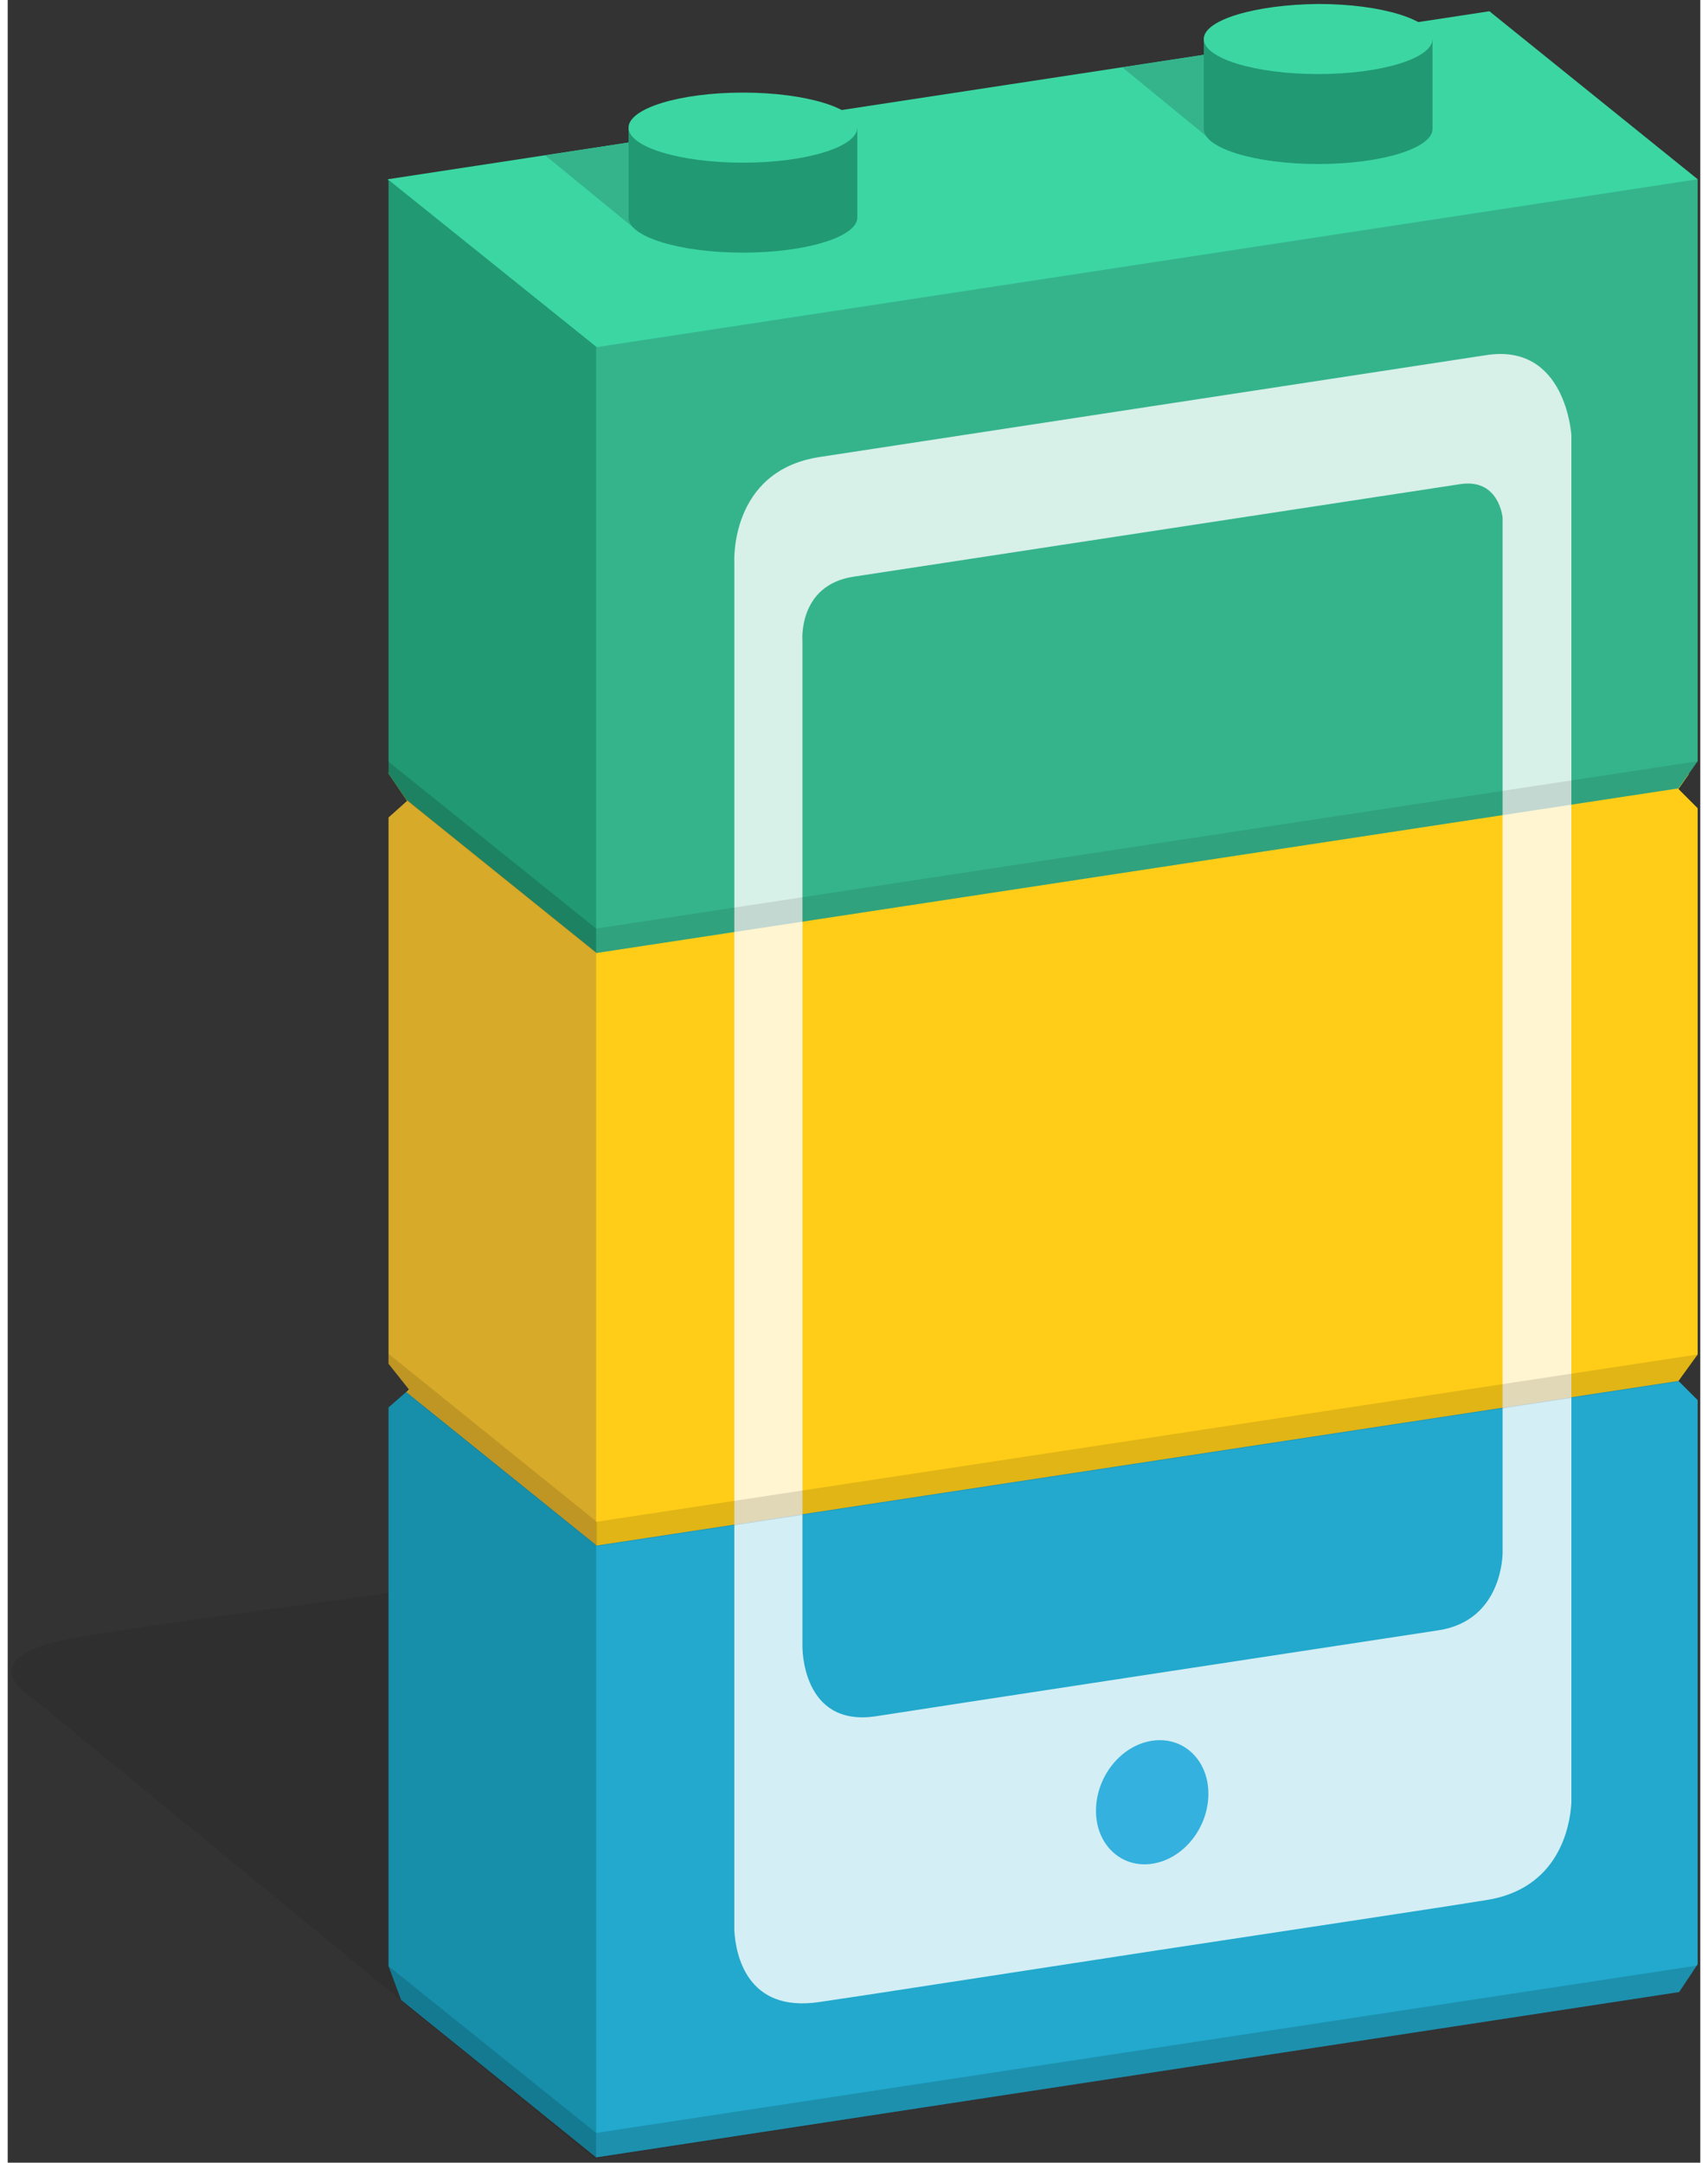 <svg xmlns="http://www.w3.org/2000/svg" xmlns:xlink="http://www.w3.org/1999/xlink" aria-hidden="true" role="img" class="iconify iconify--logos" width="0.79em" height="1em" preserveAspectRatio="xMidYMid meet" viewBox="0 0 256 327" data-icon="logos:appmaker"><rect x="0" y="0" width="256" height="327" fill="#333333" stroke="none"/><path d="M88.7 326.4l67.4-10.4l-91.9-76s-47.8 6.3-55.5 7.9c-14.1 3-5.5 8.4-5.5 8.4l85.5 70.1z" opacity=".2" fill="#231F20"></path><path d="M60.6 210l.1.1l-3.1 2.7v84.5l1.9 5.1L89 326.2l1.1-2.2v-89.3L89 233l-28.4-23z" fill="#178FAA"></path><path d="M255.6 297v-85.3l-2.9-2.9l.6-.9l-164.3 25v93.3l163.8-25l2.8-4.2z" fill="#22A9CD"></path><path d="M57.5 297.2l2 5.3L89 326.2v-3.7l-31.5-25.3z" opacity=".15" fill="#000"></path><path d="M255.5 297.2L89 322.5v3.7l163.8-25l2.7-4z" opacity=".15" fill="#000"></path><path d="M57.6 116.7v.3l2.8 4.1l-2.8 2.5v82.6l3.1 3.9l-.4.4l28.8 23.2l1.5-1.6v-87.7l-1.5-2.2l-31.5-25.5z" fill="#D8AA29"></path><path d="M255.6 204.8v-82.6l-2.9-2.9l1.6-2.3L89 142.1v91.6l163.7-24.9l2.9-4z" fill="#FFCD18"></path><path d="M57.6 204.7v1.5l3.2 4l-.5.4l28.8 23.2v-3.7l-31.5-25.4z" opacity=".12" fill="#000"></path><g><path d="M57.5 27.1L224.1 1.7l31.5 25.4l-2.3 2L88.8 54.3L59.5 30.8l-2-3.7z" fill="#3CD6A3"></path><path d="M168.6 10.2l32.9-5.1l13.8 11.3l-32.9 5.1l-13.8-11.3z" fill="#35B48C"></path><path d="M81.3 23.5l32.9-5.1L128 29.7l-32.9 5.1l-13.8-11.3z" fill="#35B48C"></path><path d="M180.9 19.5c0 2.9 7.7 5.3 17.3 5.3c9.6 0 17.3-2.4 17.3-5.3V6h-34.6v13.5z" fill="#219972"></path><path d="M180.9 5.9c0 2.9 7.7 5.3 17.3 5.3c9.6 0 17.3-2.4 17.3-5.3S207.8.6 198.2.6c-9.5.1-17.3 2.4-17.3 5.3" fill="#3CD6A3"></path><path d="M93.9 32.9c0 2.9 7.7 5.3 17.3 5.3c9.6 0 17.3-2.4 17.3-5.3V19.4H93.9v13.5z" fill="#219972"></path><path d="M93.9 19.3c0 2.9 7.7 5.3 17.3 5.3c9.6 0 17.3-2.4 17.3-5.3s-7.7-5.3-17.3-5.3c-9.6 0-17.3 2.4-17.3 5.3" fill="#3CD6A3"></path><path d="M57.6 27.2V117l2.7 3.9l28.8 23.2l1-2.2V54.1l-1-1.6l-31.5-25.3z" fill="#219972"></path><path d="M255.6 115.1v-88L89 52.5v91.6l163.7-24.9l2.9-4.1z" fill="#35B48C"></path><path d="M57.5 115.1v1.9l2.8 4L89 144.1v-3.7l-31.5-25.3z" opacity=".15" fill="#000"></path></g><path d="M216.4 246.5c-22.3 3.4-76.2 11.6-85.1 13c-11.3 1.7-11.1-10.6-11.1-10.6v-152s-.7-8.4 7.7-9.7c24.9-3.8 87.2-13.3 91.8-14c5.9-.9 6.4 5.1 6.4 5.1v156.4c0 .1.1 10.3-9.7 11.8zm-106.5 45.4c.2 3.5 1.8 12.5 12.9 10.8c4.3-.6 25.5-3.9 51-7.8c25.1-3.8 45.6-6.9 49.8-7.6c11-1.7 12.7-11.1 12.9-14.7V65.8s-.8-14-12.9-12.1c-8.4 1.3-92.4 14.1-100.8 15.4c-13.7 2.1-12.9 16-12.9 16V291.9z" opacity=".8" fill="#FFF"></path><path d="M255.6 204.8L89 230.1v3.7l163.7-24.9l2.9-4.1z" opacity=".12" fill="#000"></path><path d="M255.6 115.1L89 140.4v3.7l163.7-24.9l2.9-4.1z" opacity=".1" fill="#000"></path><path d="M164.6 273.8c0 5.1 3.8 8.7 8.5 8c4.7-.7 8.5-5.4 8.5-10.6c0-5.1-3.8-8.7-8.5-8c-4.7.7-8.5 5.4-8.5 10.6" fill="#34B1DE"></path></svg>